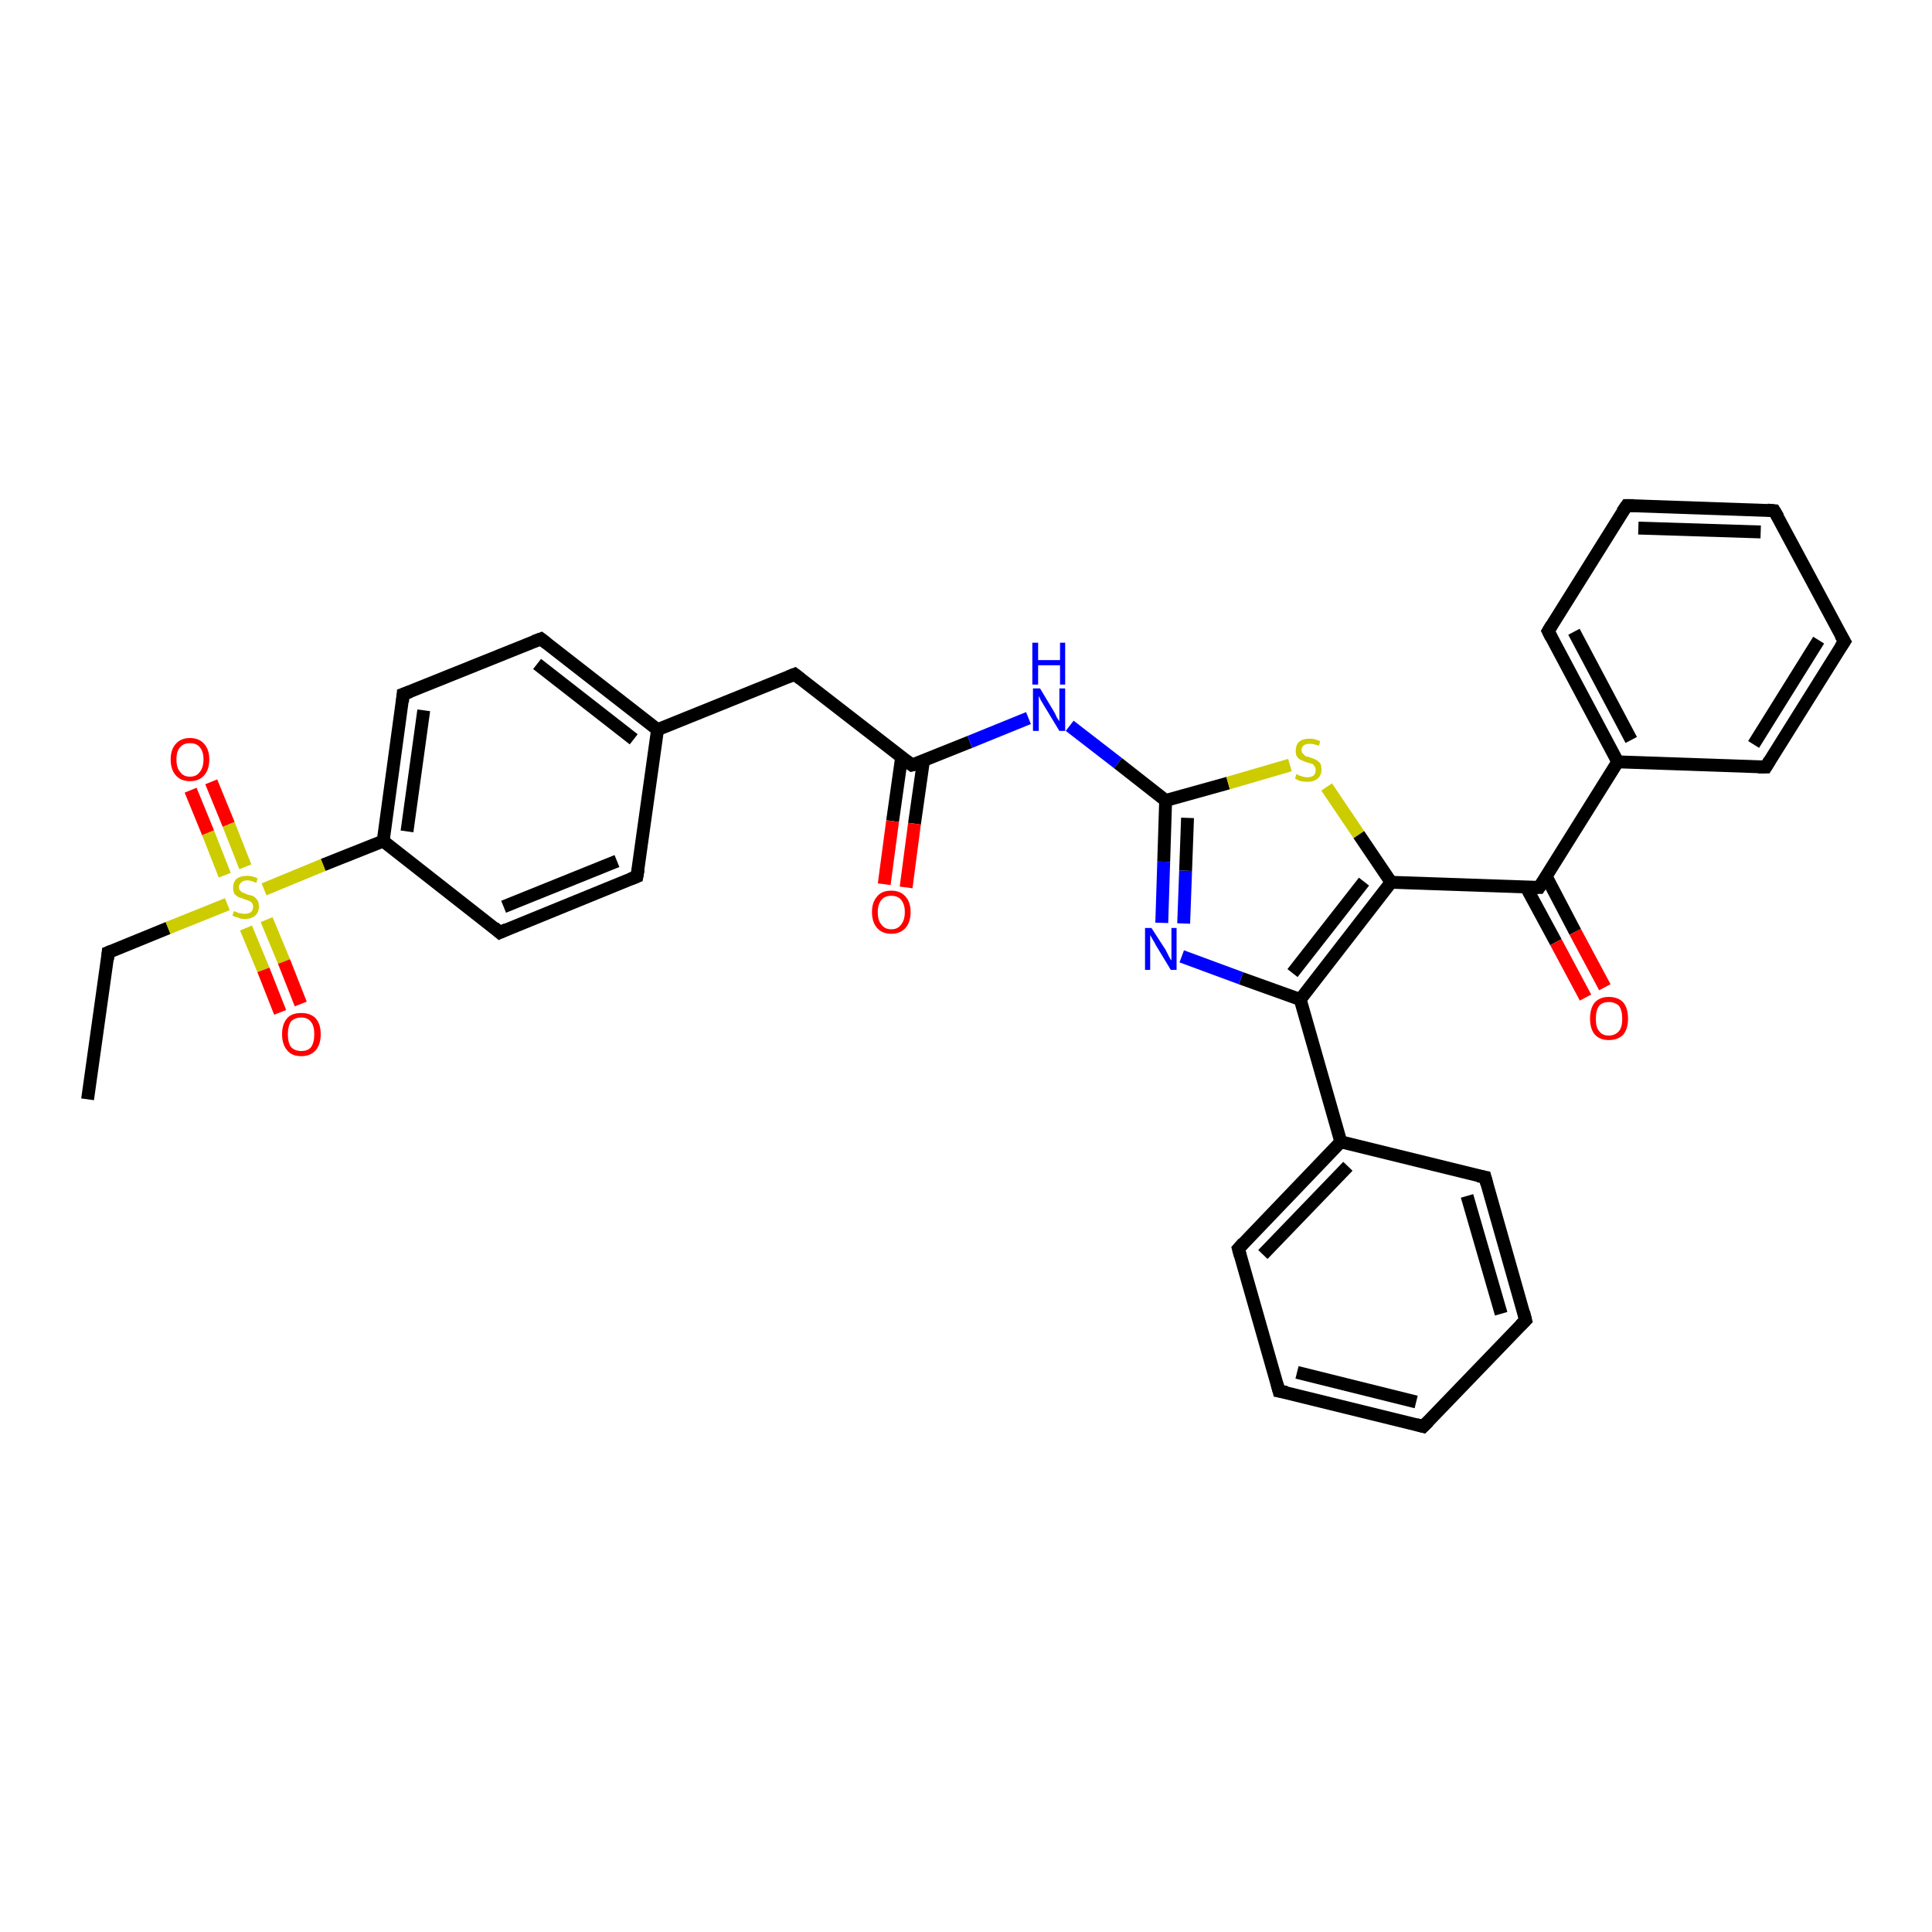 <?xml version='1.0' encoding='iso-8859-1'?>
<svg version='1.1' baseProfile='full'
              xmlns='http://www.w3.org/2000/svg'
                      xmlns:rdkit='http://www.rdkit.org/xml'
                      xmlns:xlink='http://www.w3.org/1999/xlink'
                  xml:space='preserve'
width='300px' height='300px' viewBox='0 0 300 300'>
<!-- END OF HEADER -->
<rect style='opacity:1.0;fill:#FFFFFF;stroke:none' width='300.0' height='300.0' x='0.0' y='0.0'> </rect>
<path class='bond-0 atom-0 atom-1' d='M 13.6,170.7 L 16.8,147.9' style='fill:none;fill-rule:evenodd;stroke:#000000;stroke-width:2.0px;stroke-linecap:butt;stroke-linejoin:miter;stroke-opacity:1' />
<path class='bond-1 atom-1 atom-2' d='M 16.8,147.9 L 26.1,144.1' style='fill:none;fill-rule:evenodd;stroke:#000000;stroke-width:2.0px;stroke-linecap:butt;stroke-linejoin:miter;stroke-opacity:1' />
<path class='bond-1 atom-1 atom-2' d='M 26.1,144.1 L 35.3,140.4' style='fill:none;fill-rule:evenodd;stroke:#CCCC00;stroke-width:2.0px;stroke-linecap:butt;stroke-linejoin:miter;stroke-opacity:1' />
<path class='bond-2 atom-2 atom-3' d='M 38.2,144.1 L 40.9,150.6' style='fill:none;fill-rule:evenodd;stroke:#CCCC00;stroke-width:2.0px;stroke-linecap:butt;stroke-linejoin:miter;stroke-opacity:1' />
<path class='bond-2 atom-2 atom-3' d='M 40.9,150.6 L 43.5,157.2' style='fill:none;fill-rule:evenodd;stroke:#FF0000;stroke-width:2.0px;stroke-linecap:butt;stroke-linejoin:miter;stroke-opacity:1' />
<path class='bond-2 atom-2 atom-3' d='M 41.4,142.8 L 44.1,149.3' style='fill:none;fill-rule:evenodd;stroke:#CCCC00;stroke-width:2.0px;stroke-linecap:butt;stroke-linejoin:miter;stroke-opacity:1' />
<path class='bond-2 atom-2 atom-3' d='M 44.1,149.3 L 46.7,155.9' style='fill:none;fill-rule:evenodd;stroke:#FF0000;stroke-width:2.0px;stroke-linecap:butt;stroke-linejoin:miter;stroke-opacity:1' />
<path class='bond-3 atom-2 atom-4' d='M 38.1,134.6 L 35.5,128.0' style='fill:none;fill-rule:evenodd;stroke:#CCCC00;stroke-width:2.0px;stroke-linecap:butt;stroke-linejoin:miter;stroke-opacity:1' />
<path class='bond-3 atom-2 atom-4' d='M 35.5,128.0 L 32.8,121.4' style='fill:none;fill-rule:evenodd;stroke:#FF0000;stroke-width:2.0px;stroke-linecap:butt;stroke-linejoin:miter;stroke-opacity:1' />
<path class='bond-3 atom-2 atom-4' d='M 34.9,135.9 L 32.3,129.3' style='fill:none;fill-rule:evenodd;stroke:#CCCC00;stroke-width:2.0px;stroke-linecap:butt;stroke-linejoin:miter;stroke-opacity:1' />
<path class='bond-3 atom-2 atom-4' d='M 32.3,129.3 L 29.6,122.7' style='fill:none;fill-rule:evenodd;stroke:#FF0000;stroke-width:2.0px;stroke-linecap:butt;stroke-linejoin:miter;stroke-opacity:1' />
<path class='bond-4 atom-2 atom-5' d='M 41.0,138.1 L 50.2,134.3' style='fill:none;fill-rule:evenodd;stroke:#CCCC00;stroke-width:2.0px;stroke-linecap:butt;stroke-linejoin:miter;stroke-opacity:1' />
<path class='bond-4 atom-2 atom-5' d='M 50.2,134.3 L 59.5,130.6' style='fill:none;fill-rule:evenodd;stroke:#000000;stroke-width:2.0px;stroke-linecap:butt;stroke-linejoin:miter;stroke-opacity:1' />
<path class='bond-5 atom-5 atom-6' d='M 59.5,130.6 L 62.6,107.8' style='fill:none;fill-rule:evenodd;stroke:#000000;stroke-width:2.0px;stroke-linecap:butt;stroke-linejoin:miter;stroke-opacity:1' />
<path class='bond-5 atom-5 atom-6' d='M 63.2,129.1 L 65.8,110.3' style='fill:none;fill-rule:evenodd;stroke:#000000;stroke-width:2.0px;stroke-linecap:butt;stroke-linejoin:miter;stroke-opacity:1' />
<path class='bond-6 atom-6 atom-7' d='M 62.6,107.8 L 84.0,99.2' style='fill:none;fill-rule:evenodd;stroke:#000000;stroke-width:2.0px;stroke-linecap:butt;stroke-linejoin:miter;stroke-opacity:1' />
<path class='bond-7 atom-7 atom-8' d='M 84.0,99.2 L 102.1,113.3' style='fill:none;fill-rule:evenodd;stroke:#000000;stroke-width:2.0px;stroke-linecap:butt;stroke-linejoin:miter;stroke-opacity:1' />
<path class='bond-7 atom-7 atom-8' d='M 83.4,103.1 L 98.4,114.8' style='fill:none;fill-rule:evenodd;stroke:#000000;stroke-width:2.0px;stroke-linecap:butt;stroke-linejoin:miter;stroke-opacity:1' />
<path class='bond-8 atom-8 atom-9' d='M 102.1,113.3 L 123.4,104.7' style='fill:none;fill-rule:evenodd;stroke:#000000;stroke-width:2.0px;stroke-linecap:butt;stroke-linejoin:miter;stroke-opacity:1' />
<path class='bond-9 atom-9 atom-10' d='M 123.4,104.7 L 141.6,118.8' style='fill:none;fill-rule:evenodd;stroke:#000000;stroke-width:2.0px;stroke-linecap:butt;stroke-linejoin:miter;stroke-opacity:1' />
<path class='bond-10 atom-10 atom-11' d='M 140.0,117.6 L 138.6,127.5' style='fill:none;fill-rule:evenodd;stroke:#000000;stroke-width:2.0px;stroke-linecap:butt;stroke-linejoin:miter;stroke-opacity:1' />
<path class='bond-10 atom-10 atom-11' d='M 138.6,127.5 L 137.3,137.3' style='fill:none;fill-rule:evenodd;stroke:#FF0000;stroke-width:2.0px;stroke-linecap:butt;stroke-linejoin:miter;stroke-opacity:1' />
<path class='bond-10 atom-10 atom-11' d='M 143.4,118.1 L 142.0,127.9' style='fill:none;fill-rule:evenodd;stroke:#000000;stroke-width:2.0px;stroke-linecap:butt;stroke-linejoin:miter;stroke-opacity:1' />
<path class='bond-10 atom-10 atom-11' d='M 142.0,127.9 L 140.7,137.8' style='fill:none;fill-rule:evenodd;stroke:#FF0000;stroke-width:2.0px;stroke-linecap:butt;stroke-linejoin:miter;stroke-opacity:1' />
<path class='bond-11 atom-10 atom-12' d='M 141.6,118.8 L 150.6,115.2' style='fill:none;fill-rule:evenodd;stroke:#000000;stroke-width:2.0px;stroke-linecap:butt;stroke-linejoin:miter;stroke-opacity:1' />
<path class='bond-11 atom-10 atom-12' d='M 150.6,115.2 L 159.7,111.5' style='fill:none;fill-rule:evenodd;stroke:#0000FF;stroke-width:2.0px;stroke-linecap:butt;stroke-linejoin:miter;stroke-opacity:1' />
<path class='bond-12 atom-12 atom-13' d='M 166.1,112.7 L 173.6,118.5' style='fill:none;fill-rule:evenodd;stroke:#0000FF;stroke-width:2.0px;stroke-linecap:butt;stroke-linejoin:miter;stroke-opacity:1' />
<path class='bond-12 atom-12 atom-13' d='M 173.6,118.5 L 181.0,124.3' style='fill:none;fill-rule:evenodd;stroke:#000000;stroke-width:2.0px;stroke-linecap:butt;stroke-linejoin:miter;stroke-opacity:1' />
<path class='bond-13 atom-13 atom-14' d='M 181.0,124.3 L 190.7,121.6' style='fill:none;fill-rule:evenodd;stroke:#000000;stroke-width:2.0px;stroke-linecap:butt;stroke-linejoin:miter;stroke-opacity:1' />
<path class='bond-13 atom-13 atom-14' d='M 190.7,121.6 L 200.3,118.8' style='fill:none;fill-rule:evenodd;stroke:#CCCC00;stroke-width:2.0px;stroke-linecap:butt;stroke-linejoin:miter;stroke-opacity:1' />
<path class='bond-14 atom-14 atom-15' d='M 206.0,122.2 L 211.0,129.6' style='fill:none;fill-rule:evenodd;stroke:#CCCC00;stroke-width:2.0px;stroke-linecap:butt;stroke-linejoin:miter;stroke-opacity:1' />
<path class='bond-14 atom-14 atom-15' d='M 211.0,129.6 L 216.0,137.0' style='fill:none;fill-rule:evenodd;stroke:#000000;stroke-width:2.0px;stroke-linecap:butt;stroke-linejoin:miter;stroke-opacity:1' />
<path class='bond-15 atom-15 atom-16' d='M 216.0,137.0 L 239.0,137.8' style='fill:none;fill-rule:evenodd;stroke:#000000;stroke-width:2.0px;stroke-linecap:butt;stroke-linejoin:miter;stroke-opacity:1' />
<path class='bond-16 atom-16 atom-17' d='M 237.0,137.8 L 241.6,146.3' style='fill:none;fill-rule:evenodd;stroke:#000000;stroke-width:2.0px;stroke-linecap:butt;stroke-linejoin:miter;stroke-opacity:1' />
<path class='bond-16 atom-16 atom-17' d='M 241.6,146.3 L 246.2,154.9' style='fill:none;fill-rule:evenodd;stroke:#FF0000;stroke-width:2.0px;stroke-linecap:butt;stroke-linejoin:miter;stroke-opacity:1' />
<path class='bond-16 atom-16 atom-17' d='M 240.1,136.1 L 244.6,144.7' style='fill:none;fill-rule:evenodd;stroke:#000000;stroke-width:2.0px;stroke-linecap:butt;stroke-linejoin:miter;stroke-opacity:1' />
<path class='bond-16 atom-16 atom-17' d='M 244.6,144.7 L 249.2,153.3' style='fill:none;fill-rule:evenodd;stroke:#FF0000;stroke-width:2.0px;stroke-linecap:butt;stroke-linejoin:miter;stroke-opacity:1' />
<path class='bond-17 atom-16 atom-18' d='M 239.0,137.8 L 251.2,118.3' style='fill:none;fill-rule:evenodd;stroke:#000000;stroke-width:2.0px;stroke-linecap:butt;stroke-linejoin:miter;stroke-opacity:1' />
<path class='bond-18 atom-18 atom-19' d='M 251.2,118.3 L 240.4,98.0' style='fill:none;fill-rule:evenodd;stroke:#000000;stroke-width:2.0px;stroke-linecap:butt;stroke-linejoin:miter;stroke-opacity:1' />
<path class='bond-18 atom-18 atom-19' d='M 253.3,114.9 L 244.4,98.1' style='fill:none;fill-rule:evenodd;stroke:#000000;stroke-width:2.0px;stroke-linecap:butt;stroke-linejoin:miter;stroke-opacity:1' />
<path class='bond-19 atom-19 atom-20' d='M 240.4,98.0 L 252.6,78.5' style='fill:none;fill-rule:evenodd;stroke:#000000;stroke-width:2.0px;stroke-linecap:butt;stroke-linejoin:miter;stroke-opacity:1' />
<path class='bond-20 atom-20 atom-21' d='M 252.6,78.5 L 275.5,79.3' style='fill:none;fill-rule:evenodd;stroke:#000000;stroke-width:2.0px;stroke-linecap:butt;stroke-linejoin:miter;stroke-opacity:1' />
<path class='bond-20 atom-20 atom-21' d='M 254.4,82.0 L 273.4,82.6' style='fill:none;fill-rule:evenodd;stroke:#000000;stroke-width:2.0px;stroke-linecap:butt;stroke-linejoin:miter;stroke-opacity:1' />
<path class='bond-21 atom-21 atom-22' d='M 275.5,79.3 L 286.4,99.6' style='fill:none;fill-rule:evenodd;stroke:#000000;stroke-width:2.0px;stroke-linecap:butt;stroke-linejoin:miter;stroke-opacity:1' />
<path class='bond-22 atom-22 atom-23' d='M 286.4,99.6 L 274.2,119.1' style='fill:none;fill-rule:evenodd;stroke:#000000;stroke-width:2.0px;stroke-linecap:butt;stroke-linejoin:miter;stroke-opacity:1' />
<path class='bond-22 atom-22 atom-23' d='M 282.4,99.4 L 272.3,115.6' style='fill:none;fill-rule:evenodd;stroke:#000000;stroke-width:2.0px;stroke-linecap:butt;stroke-linejoin:miter;stroke-opacity:1' />
<path class='bond-23 atom-15 atom-24' d='M 216.0,137.0 L 201.9,155.2' style='fill:none;fill-rule:evenodd;stroke:#000000;stroke-width:2.0px;stroke-linecap:butt;stroke-linejoin:miter;stroke-opacity:1' />
<path class='bond-23 atom-15 atom-24' d='M 211.8,136.9 L 200.7,151.1' style='fill:none;fill-rule:evenodd;stroke:#000000;stroke-width:2.0px;stroke-linecap:butt;stroke-linejoin:miter;stroke-opacity:1' />
<path class='bond-24 atom-24 atom-25' d='M 201.9,155.2 L 192.7,151.9' style='fill:none;fill-rule:evenodd;stroke:#000000;stroke-width:2.0px;stroke-linecap:butt;stroke-linejoin:miter;stroke-opacity:1' />
<path class='bond-24 atom-24 atom-25' d='M 192.7,151.9 L 183.5,148.5' style='fill:none;fill-rule:evenodd;stroke:#0000FF;stroke-width:2.0px;stroke-linecap:butt;stroke-linejoin:miter;stroke-opacity:1' />
<path class='bond-25 atom-24 atom-26' d='M 201.9,155.2 L 208.2,177.3' style='fill:none;fill-rule:evenodd;stroke:#000000;stroke-width:2.0px;stroke-linecap:butt;stroke-linejoin:miter;stroke-opacity:1' />
<path class='bond-26 atom-26 atom-27' d='M 208.2,177.3 L 192.3,193.9' style='fill:none;fill-rule:evenodd;stroke:#000000;stroke-width:2.0px;stroke-linecap:butt;stroke-linejoin:miter;stroke-opacity:1' />
<path class='bond-26 atom-26 atom-27' d='M 209.3,181.1 L 196.1,194.8' style='fill:none;fill-rule:evenodd;stroke:#000000;stroke-width:2.0px;stroke-linecap:butt;stroke-linejoin:miter;stroke-opacity:1' />
<path class='bond-27 atom-27 atom-28' d='M 192.3,193.9 L 198.6,216.0' style='fill:none;fill-rule:evenodd;stroke:#000000;stroke-width:2.0px;stroke-linecap:butt;stroke-linejoin:miter;stroke-opacity:1' />
<path class='bond-28 atom-28 atom-29' d='M 198.6,216.0 L 221.0,221.5' style='fill:none;fill-rule:evenodd;stroke:#000000;stroke-width:2.0px;stroke-linecap:butt;stroke-linejoin:miter;stroke-opacity:1' />
<path class='bond-28 atom-28 atom-29' d='M 201.4,213.1 L 219.9,217.7' style='fill:none;fill-rule:evenodd;stroke:#000000;stroke-width:2.0px;stroke-linecap:butt;stroke-linejoin:miter;stroke-opacity:1' />
<path class='bond-29 atom-29 atom-30' d='M 221.0,221.5 L 236.9,205.0' style='fill:none;fill-rule:evenodd;stroke:#000000;stroke-width:2.0px;stroke-linecap:butt;stroke-linejoin:miter;stroke-opacity:1' />
<path class='bond-30 atom-30 atom-31' d='M 236.9,205.0 L 230.6,182.8' style='fill:none;fill-rule:evenodd;stroke:#000000;stroke-width:2.0px;stroke-linecap:butt;stroke-linejoin:miter;stroke-opacity:1' />
<path class='bond-30 atom-30 atom-31' d='M 233.1,204.0 L 227.8,185.7' style='fill:none;fill-rule:evenodd;stroke:#000000;stroke-width:2.0px;stroke-linecap:butt;stroke-linejoin:miter;stroke-opacity:1' />
<path class='bond-31 atom-8 atom-32' d='M 102.1,113.3 L 98.9,136.1' style='fill:none;fill-rule:evenodd;stroke:#000000;stroke-width:2.0px;stroke-linecap:butt;stroke-linejoin:miter;stroke-opacity:1' />
<path class='bond-32 atom-32 atom-33' d='M 98.9,136.1 L 77.6,144.8' style='fill:none;fill-rule:evenodd;stroke:#000000;stroke-width:2.0px;stroke-linecap:butt;stroke-linejoin:miter;stroke-opacity:1' />
<path class='bond-32 atom-32 atom-33' d='M 95.8,133.7 L 78.2,140.8' style='fill:none;fill-rule:evenodd;stroke:#000000;stroke-width:2.0px;stroke-linecap:butt;stroke-linejoin:miter;stroke-opacity:1' />
<path class='bond-33 atom-33 atom-5' d='M 77.6,144.8 L 59.5,130.6' style='fill:none;fill-rule:evenodd;stroke:#000000;stroke-width:2.0px;stroke-linecap:butt;stroke-linejoin:miter;stroke-opacity:1' />
<path class='bond-34 atom-25 atom-13' d='M 180.4,143.3 L 180.7,133.8' style='fill:none;fill-rule:evenodd;stroke:#0000FF;stroke-width:2.0px;stroke-linecap:butt;stroke-linejoin:miter;stroke-opacity:1' />
<path class='bond-34 atom-25 atom-13' d='M 180.7,133.8 L 181.0,124.3' style='fill:none;fill-rule:evenodd;stroke:#000000;stroke-width:2.0px;stroke-linecap:butt;stroke-linejoin:miter;stroke-opacity:1' />
<path class='bond-34 atom-25 atom-13' d='M 183.8,143.4 L 184.1,135.2' style='fill:none;fill-rule:evenodd;stroke:#0000FF;stroke-width:2.0px;stroke-linecap:butt;stroke-linejoin:miter;stroke-opacity:1' />
<path class='bond-34 atom-25 atom-13' d='M 184.1,135.2 L 184.4,127.0' style='fill:none;fill-rule:evenodd;stroke:#000000;stroke-width:2.0px;stroke-linecap:butt;stroke-linejoin:miter;stroke-opacity:1' />
<path class='bond-35 atom-23 atom-18' d='M 274.2,119.1 L 251.2,118.3' style='fill:none;fill-rule:evenodd;stroke:#000000;stroke-width:2.0px;stroke-linecap:butt;stroke-linejoin:miter;stroke-opacity:1' />
<path class='bond-36 atom-31 atom-26' d='M 230.6,182.8 L 208.2,177.3' style='fill:none;fill-rule:evenodd;stroke:#000000;stroke-width:2.0px;stroke-linecap:butt;stroke-linejoin:miter;stroke-opacity:1' />
<path d='M 16.7,149.0 L 16.8,147.9 L 17.3,147.7' style='fill:none;stroke:#000000;stroke-width:2.0px;stroke-linecap:butt;stroke-linejoin:miter;stroke-opacity:1;' />
<path d='M 62.5,109.0 L 62.6,107.8 L 63.7,107.4' style='fill:none;stroke:#000000;stroke-width:2.0px;stroke-linecap:butt;stroke-linejoin:miter;stroke-opacity:1;' />
<path d='M 82.9,99.6 L 84.0,99.2 L 84.9,99.9' style='fill:none;stroke:#000000;stroke-width:2.0px;stroke-linecap:butt;stroke-linejoin:miter;stroke-opacity:1;' />
<path d='M 122.4,105.1 L 123.4,104.7 L 124.3,105.4' style='fill:none;stroke:#000000;stroke-width:2.0px;stroke-linecap:butt;stroke-linejoin:miter;stroke-opacity:1;' />
<path d='M 140.7,118.1 L 141.6,118.8 L 142.0,118.7' style='fill:none;stroke:#000000;stroke-width:2.0px;stroke-linecap:butt;stroke-linejoin:miter;stroke-opacity:1;' />
<path d='M 237.9,137.8 L 239.0,137.8 L 239.6,136.9' style='fill:none;stroke:#000000;stroke-width:2.0px;stroke-linecap:butt;stroke-linejoin:miter;stroke-opacity:1;' />
<path d='M 240.9,99.0 L 240.4,98.0 L 241.0,97.0' style='fill:none;stroke:#000000;stroke-width:2.0px;stroke-linecap:butt;stroke-linejoin:miter;stroke-opacity:1;' />
<path d='M 251.9,79.5 L 252.6,78.5 L 253.7,78.5' style='fill:none;stroke:#000000;stroke-width:2.0px;stroke-linecap:butt;stroke-linejoin:miter;stroke-opacity:1;' />
<path d='M 274.4,79.2 L 275.5,79.3 L 276.1,80.3' style='fill:none;stroke:#000000;stroke-width:2.0px;stroke-linecap:butt;stroke-linejoin:miter;stroke-opacity:1;' />
<path d='M 285.8,98.6 L 286.4,99.6 L 285.8,100.5' style='fill:none;stroke:#000000;stroke-width:2.0px;stroke-linecap:butt;stroke-linejoin:miter;stroke-opacity:1;' />
<path d='M 274.8,118.1 L 274.2,119.1 L 273.0,119.1' style='fill:none;stroke:#000000;stroke-width:2.0px;stroke-linecap:butt;stroke-linejoin:miter;stroke-opacity:1;' />
<path d='M 193.1,193.0 L 192.3,193.9 L 192.6,195.0' style='fill:none;stroke:#000000;stroke-width:2.0px;stroke-linecap:butt;stroke-linejoin:miter;stroke-opacity:1;' />
<path d='M 198.3,214.9 L 198.6,216.0 L 199.8,216.2' style='fill:none;stroke:#000000;stroke-width:2.0px;stroke-linecap:butt;stroke-linejoin:miter;stroke-opacity:1;' />
<path d='M 219.9,221.2 L 221.0,221.5 L 221.8,220.7' style='fill:none;stroke:#000000;stroke-width:2.0px;stroke-linecap:butt;stroke-linejoin:miter;stroke-opacity:1;' />
<path d='M 236.1,205.8 L 236.9,205.0 L 236.6,203.8' style='fill:none;stroke:#000000;stroke-width:2.0px;stroke-linecap:butt;stroke-linejoin:miter;stroke-opacity:1;' />
<path d='M 230.9,183.9 L 230.6,182.8 L 229.5,182.6' style='fill:none;stroke:#000000;stroke-width:2.0px;stroke-linecap:butt;stroke-linejoin:miter;stroke-opacity:1;' />
<path d='M 99.1,135.0 L 98.9,136.1 L 97.9,136.5' style='fill:none;stroke:#000000;stroke-width:2.0px;stroke-linecap:butt;stroke-linejoin:miter;stroke-opacity:1;' />
<path d='M 78.7,144.3 L 77.6,144.8 L 76.7,144.0' style='fill:none;stroke:#000000;stroke-width:2.0px;stroke-linecap:butt;stroke-linejoin:miter;stroke-opacity:1;' />
<path class='atom-2' d='M 36.3 141.5
Q 36.4 141.5, 36.7 141.6
Q 37.0 141.8, 37.3 141.8
Q 37.7 141.9, 38.0 141.9
Q 38.6 141.9, 39.0 141.6
Q 39.3 141.3, 39.3 140.8
Q 39.3 140.4, 39.1 140.2
Q 39.0 140.0, 38.7 139.9
Q 38.4 139.8, 37.9 139.6
Q 37.4 139.4, 37.0 139.3
Q 36.7 139.1, 36.4 138.8
Q 36.2 138.4, 36.2 137.8
Q 36.2 137.0, 36.7 136.5
Q 37.3 136.0, 38.4 136.0
Q 39.2 136.0, 40.0 136.4
L 39.8 137.1
Q 39.0 136.7, 38.4 136.7
Q 37.8 136.7, 37.5 137.0
Q 37.1 137.3, 37.1 137.7
Q 37.1 138.1, 37.3 138.3
Q 37.5 138.5, 37.7 138.6
Q 38.0 138.7, 38.4 138.9
Q 39.0 139.0, 39.4 139.2
Q 39.7 139.4, 40.0 139.8
Q 40.2 140.2, 40.2 140.8
Q 40.2 141.7, 39.6 142.2
Q 39.0 142.7, 38.0 142.7
Q 37.4 142.7, 37.0 142.5
Q 36.6 142.4, 36.1 142.2
L 36.3 141.5
' fill='#CCCC00'/>
<path class='atom-3' d='M 43.8 160.6
Q 43.8 159.0, 44.6 158.1
Q 45.3 157.3, 46.8 157.3
Q 48.2 157.3, 49.0 158.1
Q 49.8 159.0, 49.8 160.6
Q 49.8 162.2, 49.0 163.1
Q 48.2 164.0, 46.8 164.0
Q 45.3 164.0, 44.6 163.1
Q 43.8 162.2, 43.8 160.6
M 46.8 163.2
Q 47.8 163.2, 48.3 162.6
Q 48.8 161.9, 48.8 160.6
Q 48.8 159.3, 48.3 158.7
Q 47.8 158.0, 46.8 158.0
Q 45.8 158.0, 45.2 158.6
Q 44.7 159.3, 44.7 160.6
Q 44.7 161.9, 45.2 162.6
Q 45.8 163.2, 46.8 163.2
' fill='#FF0000'/>
<path class='atom-4' d='M 26.5 117.9
Q 26.5 116.4, 27.3 115.5
Q 28.1 114.6, 29.5 114.6
Q 30.9 114.6, 31.7 115.5
Q 32.5 116.4, 32.5 117.9
Q 32.5 119.5, 31.7 120.4
Q 30.9 121.3, 29.5 121.3
Q 28.1 121.3, 27.3 120.4
Q 26.5 119.5, 26.5 117.9
M 29.5 120.6
Q 30.5 120.6, 31.0 119.9
Q 31.6 119.2, 31.6 117.9
Q 31.6 116.7, 31.0 116.0
Q 30.5 115.4, 29.5 115.4
Q 28.5 115.4, 28.0 116.0
Q 27.4 116.6, 27.4 117.9
Q 27.4 119.3, 28.0 119.9
Q 28.5 120.6, 29.5 120.6
' fill='#FF0000'/>
<path class='atom-11' d='M 135.4 141.6
Q 135.4 140.1, 136.2 139.2
Q 136.9 138.3, 138.4 138.3
Q 139.8 138.3, 140.6 139.2
Q 141.4 140.1, 141.4 141.6
Q 141.4 143.2, 140.6 144.1
Q 139.8 145.0, 138.4 145.0
Q 137.0 145.0, 136.2 144.1
Q 135.4 143.2, 135.4 141.6
M 138.4 144.3
Q 139.4 144.3, 139.9 143.6
Q 140.5 142.9, 140.5 141.6
Q 140.5 140.4, 139.9 139.7
Q 139.4 139.1, 138.4 139.1
Q 137.4 139.1, 136.9 139.7
Q 136.3 140.4, 136.3 141.6
Q 136.3 143.0, 136.9 143.6
Q 137.4 144.3, 138.4 144.3
' fill='#FF0000'/>
<path class='atom-12' d='M 161.5 106.9
L 163.6 110.4
Q 163.8 110.7, 164.1 111.4
Q 164.5 112.0, 164.5 112.0
L 164.5 106.9
L 165.4 106.9
L 165.4 113.5
L 164.5 113.5
L 162.2 109.7
Q 161.9 109.2, 161.6 108.7
Q 161.4 108.2, 161.3 108.1
L 161.3 113.5
L 160.4 113.5
L 160.4 106.9
L 161.5 106.9
' fill='#0000FF'/>
<path class='atom-12' d='M 160.3 99.8
L 161.2 99.8
L 161.2 102.5
L 164.6 102.5
L 164.6 99.8
L 165.4 99.8
L 165.4 106.3
L 164.6 106.3
L 164.6 103.3
L 161.2 103.3
L 161.2 106.3
L 160.3 106.3
L 160.3 99.8
' fill='#0000FF'/>
<path class='atom-14' d='M 201.3 120.2
Q 201.4 120.2, 201.7 120.4
Q 202.0 120.5, 202.3 120.6
Q 202.7 120.7, 203.0 120.7
Q 203.6 120.7, 204.0 120.4
Q 204.3 120.1, 204.3 119.5
Q 204.3 119.2, 204.1 119.0
Q 204.0 118.7, 203.7 118.6
Q 203.4 118.5, 203.0 118.4
Q 202.4 118.2, 202.0 118.0
Q 201.7 117.9, 201.4 117.5
Q 201.2 117.2, 201.2 116.6
Q 201.2 115.7, 201.7 115.2
Q 202.3 114.7, 203.4 114.7
Q 204.2 114.7, 205.0 115.1
L 204.8 115.8
Q 204.0 115.5, 203.4 115.5
Q 202.8 115.5, 202.5 115.7
Q 202.1 116.0, 202.1 116.5
Q 202.1 116.8, 202.3 117.0
Q 202.5 117.2, 202.7 117.4
Q 203.0 117.5, 203.4 117.6
Q 204.0 117.8, 204.4 118.0
Q 204.7 118.2, 205.0 118.5
Q 205.2 118.9, 205.2 119.5
Q 205.2 120.4, 204.6 120.9
Q 204.0 121.4, 203.0 121.4
Q 202.4 121.4, 202.0 121.3
Q 201.6 121.2, 201.1 120.9
L 201.3 120.2
' fill='#CCCC00'/>
<path class='atom-17' d='M 246.9 158.2
Q 246.9 156.6, 247.6 155.7
Q 248.4 154.8, 249.8 154.8
Q 251.3 154.8, 252.1 155.7
Q 252.8 156.6, 252.8 158.2
Q 252.8 159.7, 252.1 160.6
Q 251.3 161.5, 249.8 161.5
Q 248.4 161.5, 247.6 160.6
Q 246.9 159.7, 246.9 158.2
M 249.8 160.8
Q 250.8 160.8, 251.4 160.1
Q 251.9 159.5, 251.9 158.2
Q 251.9 156.9, 251.4 156.2
Q 250.8 155.6, 249.8 155.6
Q 248.8 155.6, 248.3 156.2
Q 247.8 156.9, 247.8 158.2
Q 247.8 159.5, 248.3 160.1
Q 248.8 160.8, 249.8 160.8
' fill='#FF0000'/>
<path class='atom-25' d='M 178.8 144.1
L 181.0 147.5
Q 181.2 147.9, 181.5 148.5
Q 181.8 149.1, 181.9 149.1
L 181.9 144.1
L 182.7 144.1
L 182.7 150.6
L 181.8 150.6
L 179.5 146.8
Q 179.3 146.4, 179.0 145.9
Q 178.7 145.4, 178.6 145.2
L 178.6 150.6
L 177.8 150.6
L 177.8 144.1
L 178.8 144.1
' fill='#0000FF'/>
</svg>
